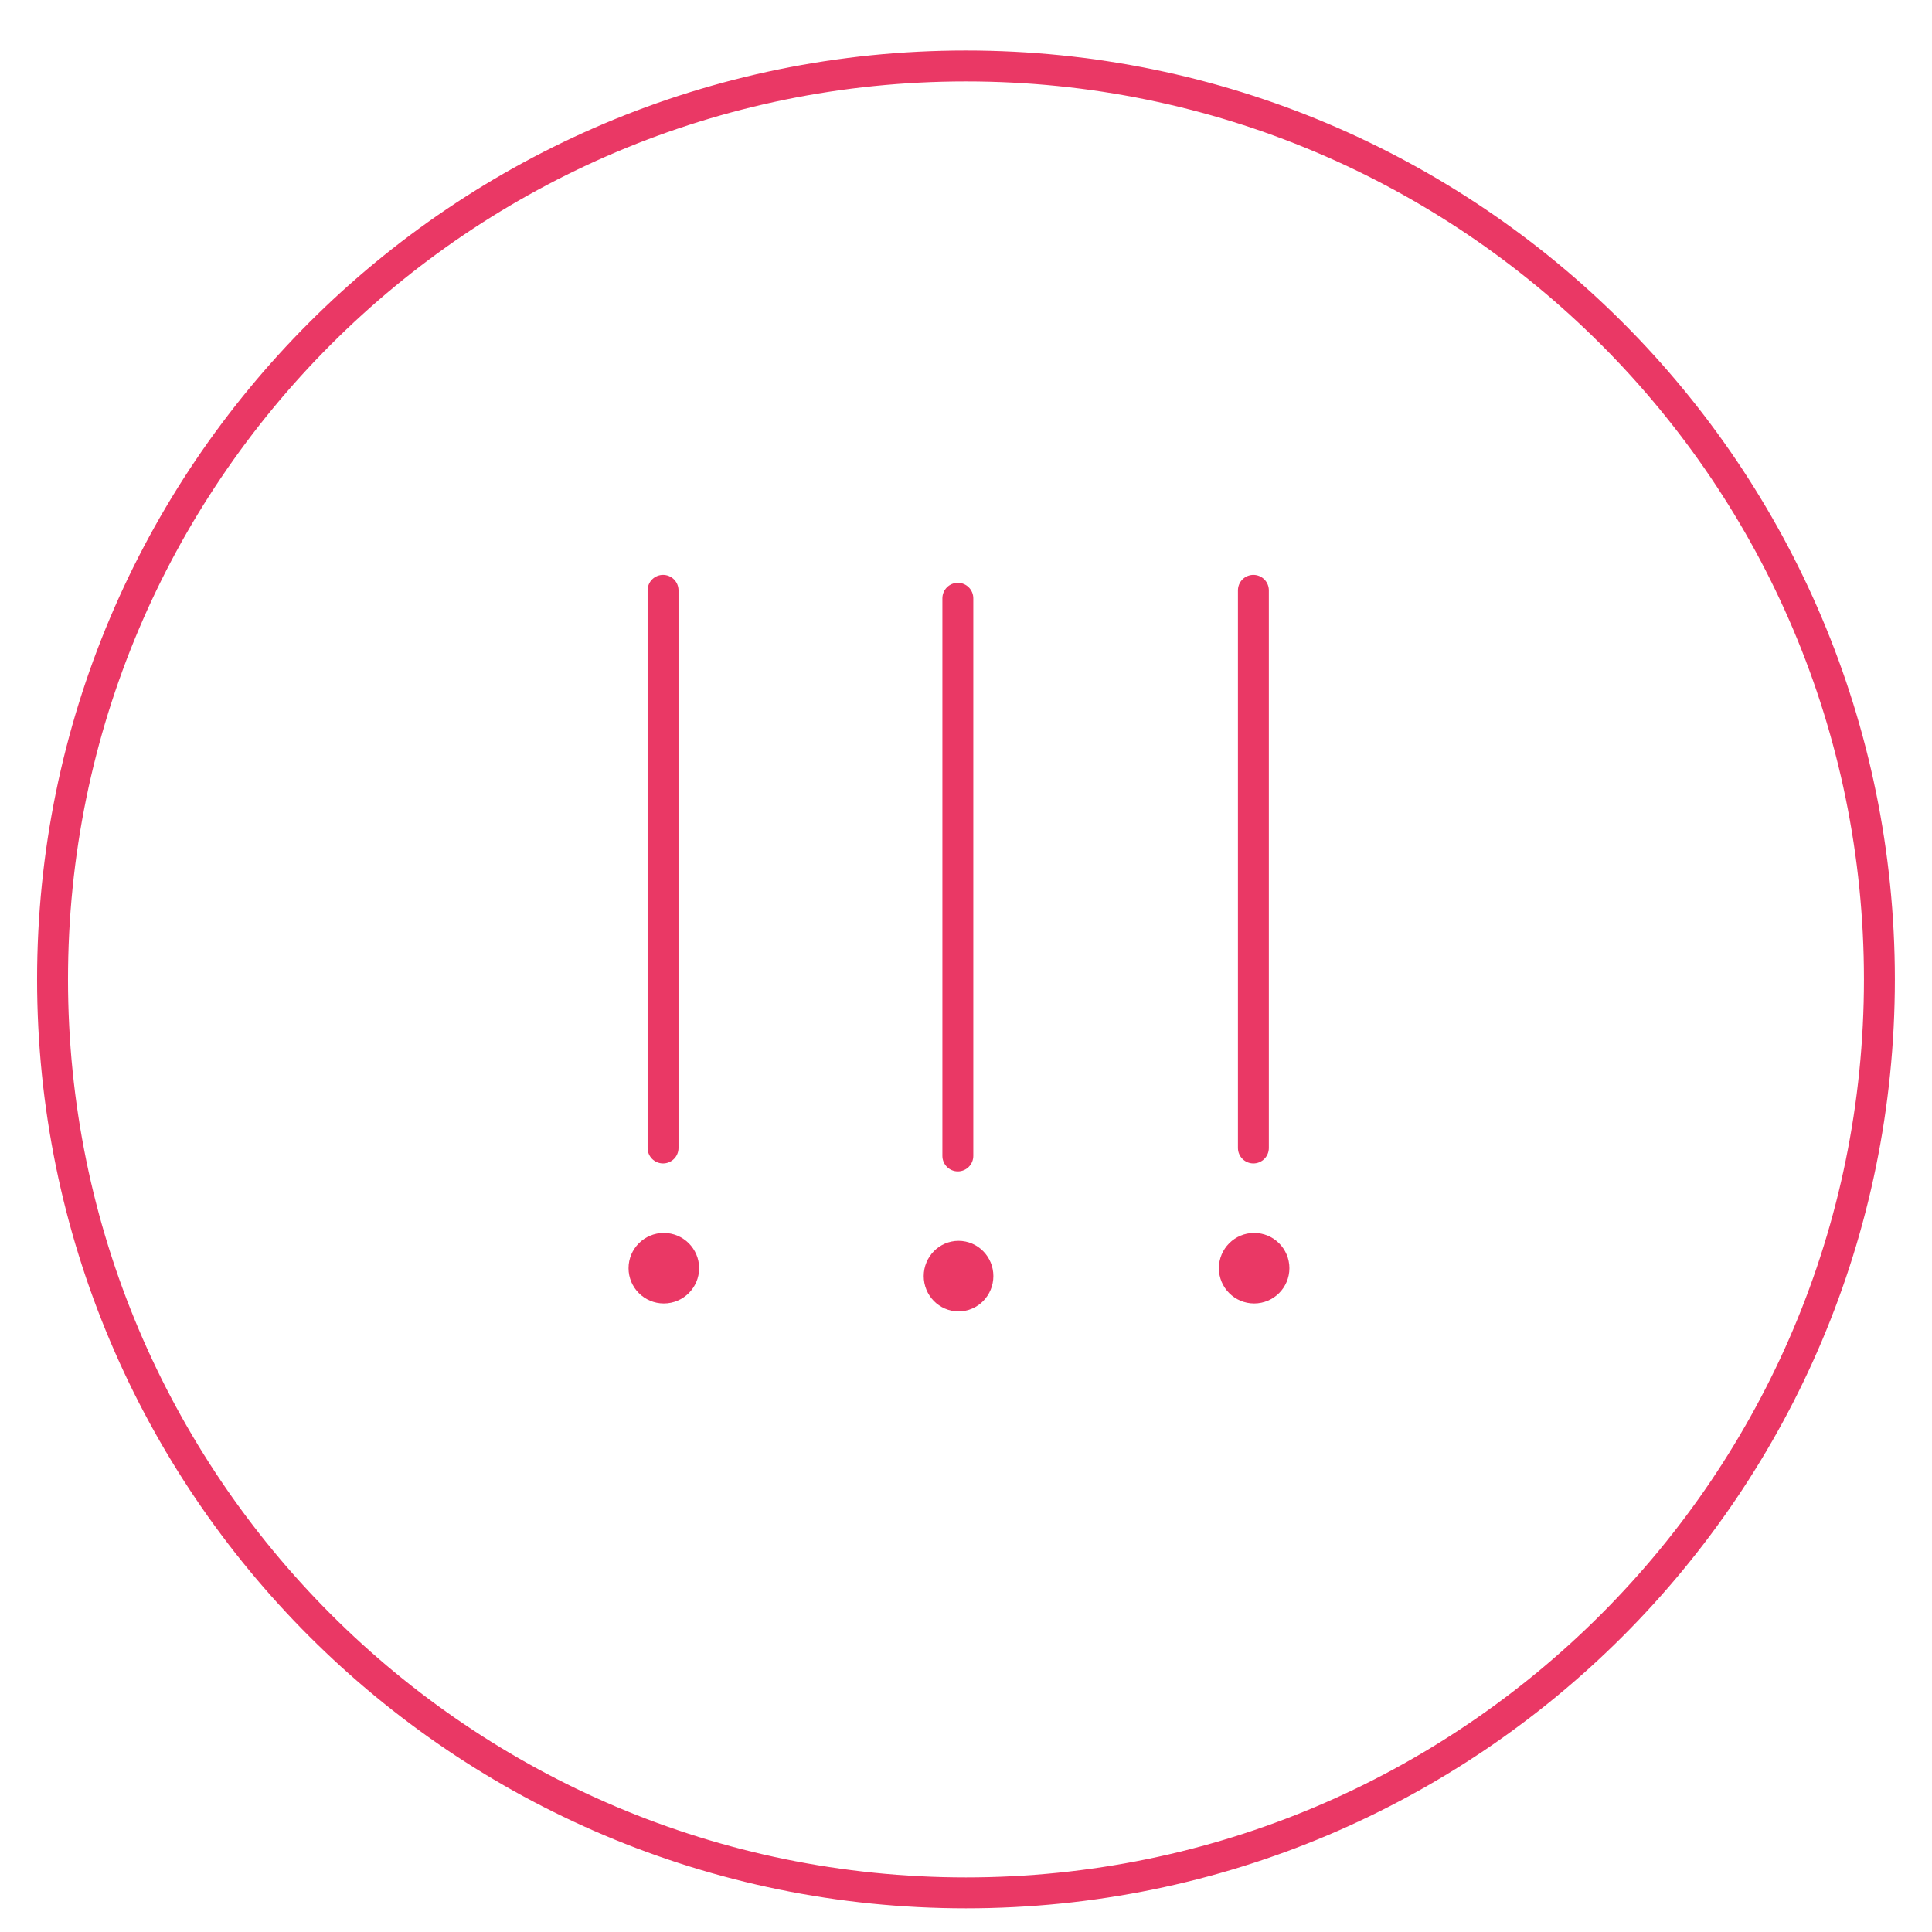 <svg width="36" height="36" viewBox="0 0 36 36" fill="none" xmlns="http://www.w3.org/2000/svg">
<path d="M17.861 24.148C18.061 24.148 18.222 23.982 18.222 23.778C18.222 23.575 18.061 23.409 17.861 23.409C17.662 23.409 17.5 23.575 17.5 23.778C17.5 23.982 17.662 24.148 17.861 24.148Z" fill="#EA3865" stroke="#EA3865" stroke-width="0.576"/>
<path d="M17.848 21.539V11.148" stroke="#EA3865" stroke-width="0.576" stroke-linecap="round" stroke-linejoin="round"/>
<path d="M12.369 24C12.573 24 12.739 23.835 12.739 23.631C12.739 23.427 12.573 23.262 12.369 23.262C12.165 23.262 12 23.427 12 23.631C12 23.835 12.165 24 12.369 24Z" fill="#EA3865" stroke="#EA3865" stroke-width="0.576"/>
<path d="M12.355 21.391V11" stroke="#EA3865" stroke-width="0.576" stroke-linecap="round" stroke-linejoin="round"/>
<path d="M23.369 24C23.573 24 23.738 23.835 23.738 23.631C23.738 23.427 23.573 23.262 23.369 23.262C23.165 23.262 23 23.427 23 23.631C23 23.835 23.165 24 23.369 24Z" fill="#EA3865" stroke="#EA3865" stroke-width="0.576"/>
<path d="M23.355 21.391V11" stroke="#EA3865" stroke-width="0.576" stroke-linecap="round" stroke-linejoin="round"/>
<path d="M17.999 35.271C27.4 35.271 35.02 27.65 35.02 18.25C35.02 8.85 27.4 1.229 17.999 1.229C8.599 1.229 0.979 8.85 0.979 18.25C0.979 27.65 8.599 35.271 17.999 35.271Z" stroke="#EA3865" stroke-width="0.576" stroke-linecap="round" stroke-linejoin="round"/>
</svg>
